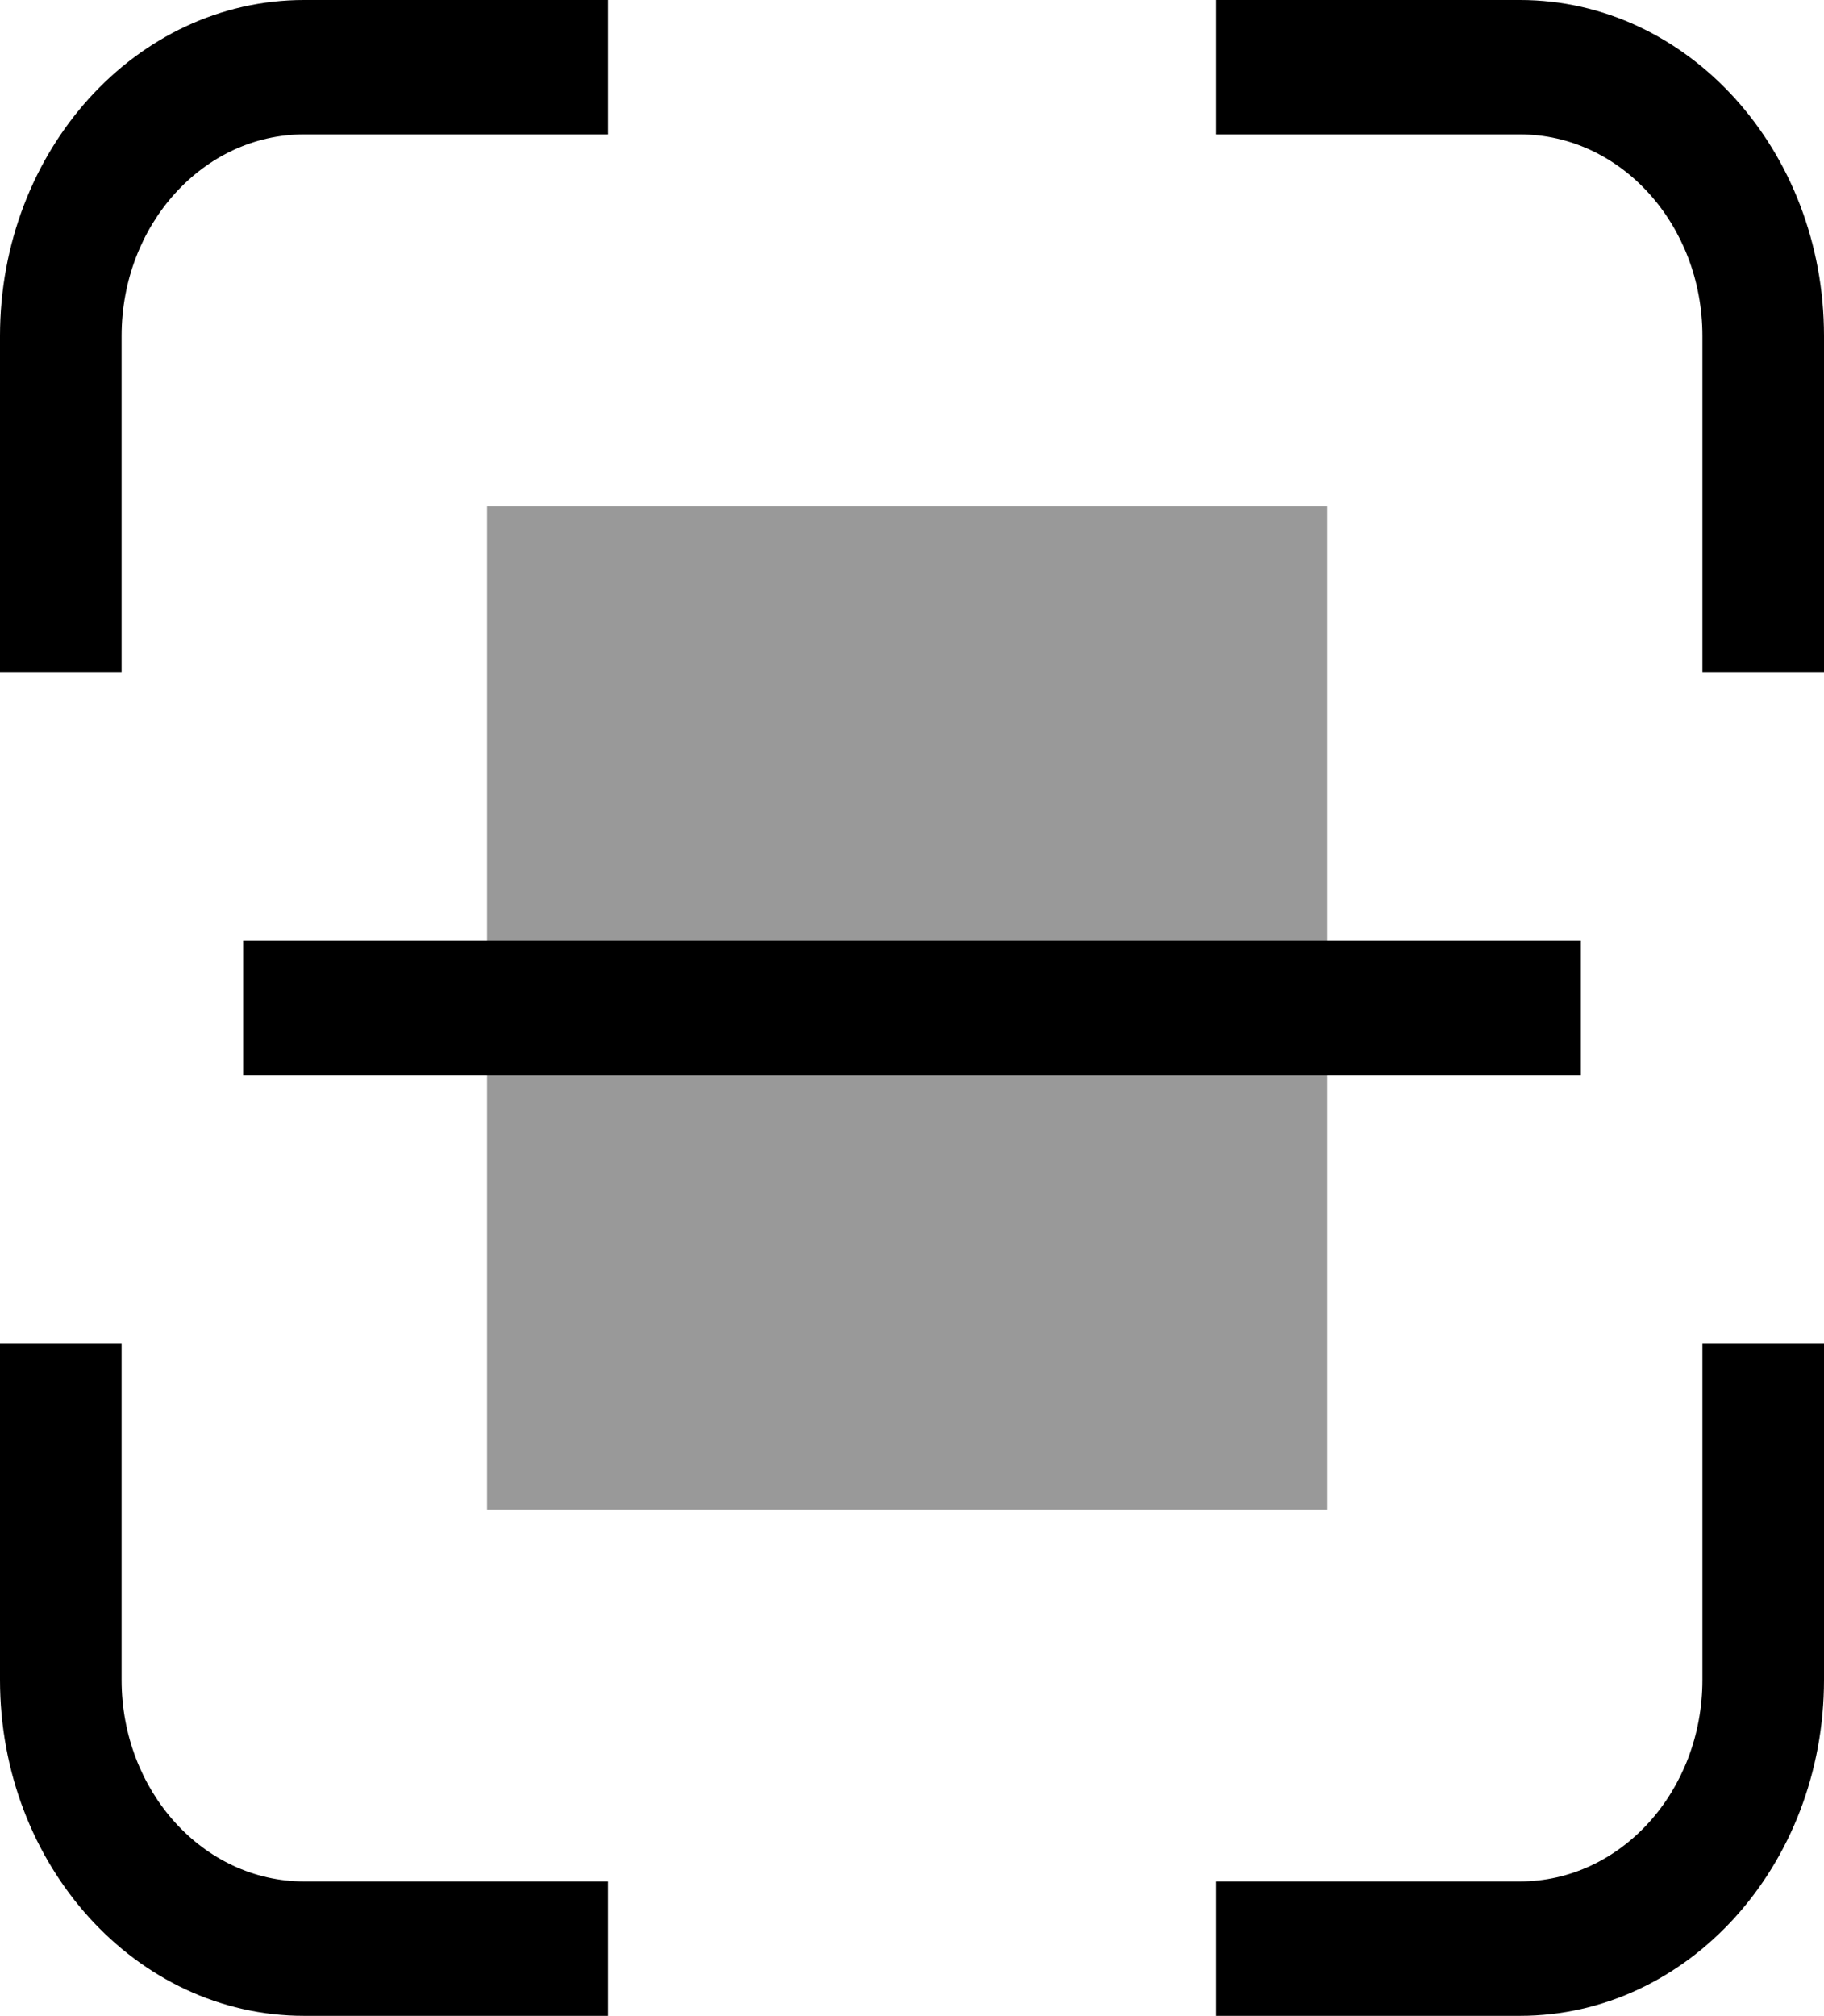 <svg width="191" height="211" viewBox="0 0 191 211" fill="none" xmlns="http://www.w3.org/2000/svg">
<g clip-path="url(#clip0_852_28)">
<rect x="51" y="53" width="88" height="105" fill="black" fill-opacity="0.4"/>
<path fill-rule="evenodd" clip-rule="evenodd" d="M31.833 14.067C21.285 14.067 12.733 23.513 12.733 35.167V70.333H0V35.167C0 15.745 14.252 0 31.833 0H63.667V14.067H31.833ZM159.167 14.067H127.333V0H159.167C176.748 0 191 15.745 191 35.167V70.333H178.267V35.167C178.267 23.513 169.715 14.067 159.167 14.067ZM165.533 112.533H25.467V98.467H165.533V112.533ZM0 175.833V140.667H12.733V175.833C12.733 187.486 21.285 196.933 31.833 196.933H63.667V211H31.833C14.252 211 0 195.255 0 175.833ZM178.267 175.833V140.667H191V175.833C191 195.255 176.748 211 159.167 211H127.333V196.933H159.167C169.715 196.933 178.267 187.486 178.267 175.833Z" fill="black"/>
</g>
<defs>
<clipPath id="clip0_852_28">
<rect width="191" height="211" fill="white"/>
</clipPath>
</defs>
</svg>
